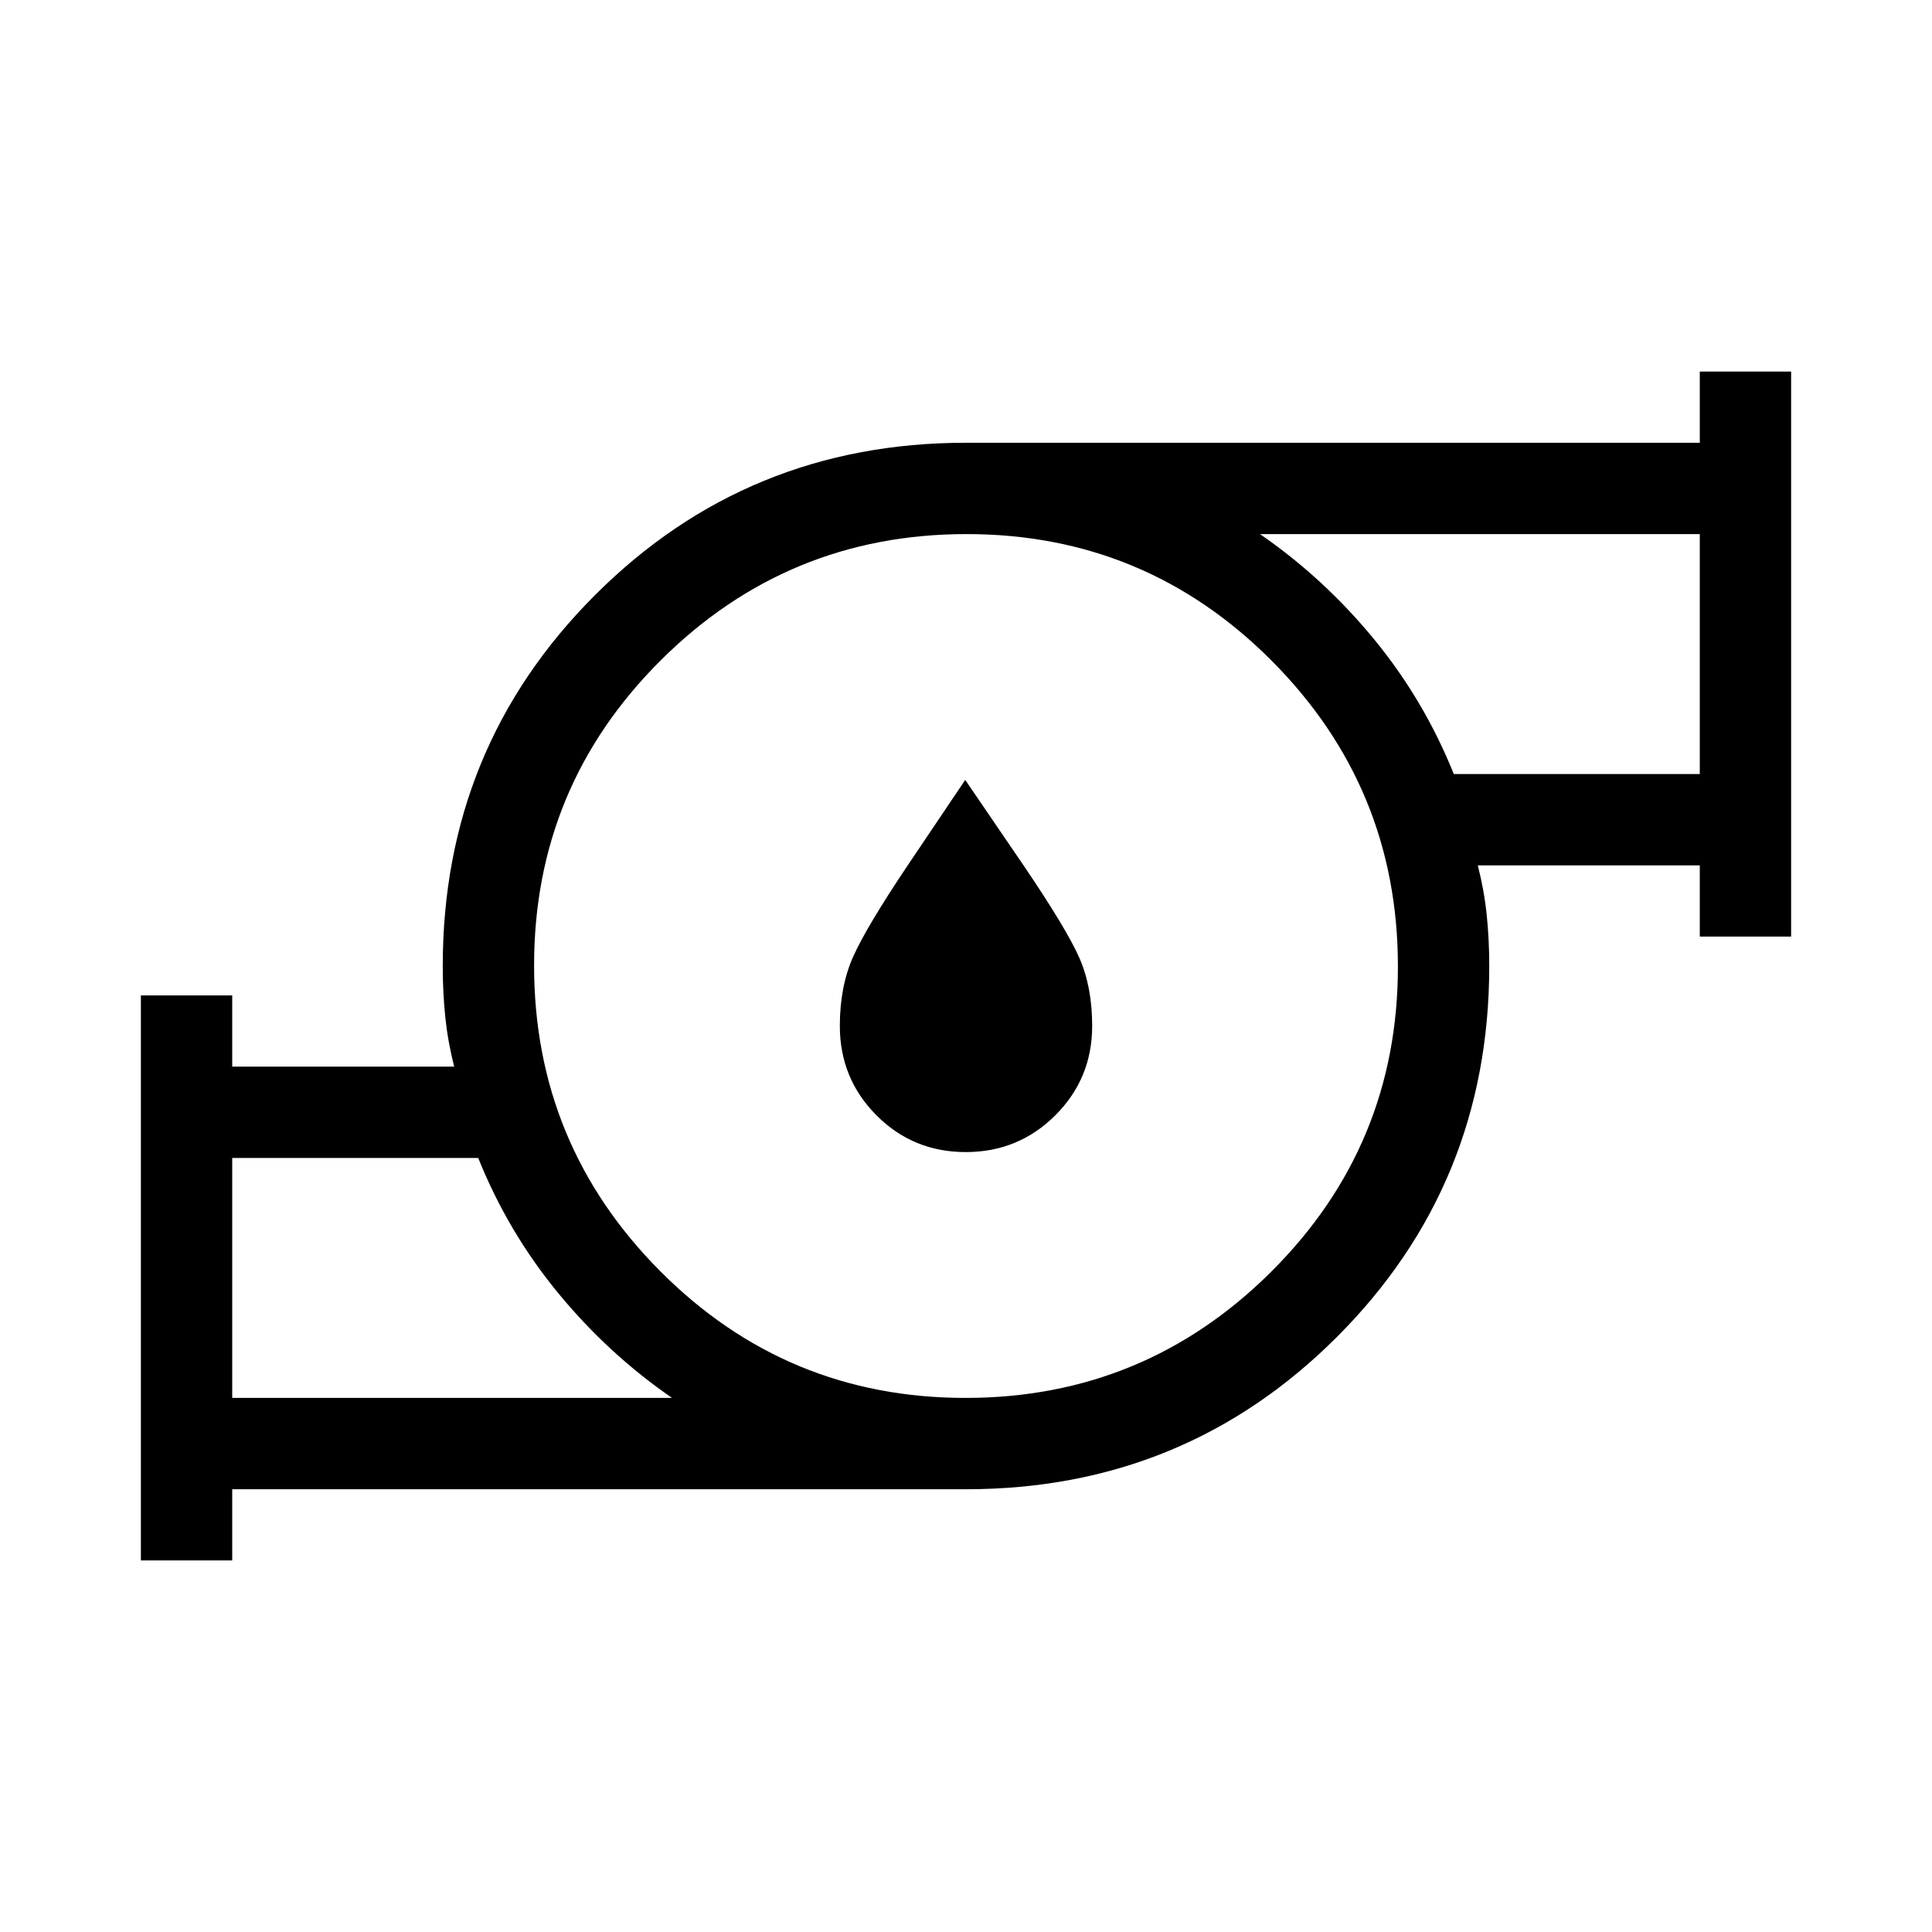 <svg xmlns="http://www.w3.org/2000/svg" width="48" height="48" viewBox="0 -960 960 960"><path d="M115.386-265.385h218.539q-31.692-21.846-56.616-52.154-24.923-30.307-39.692-67.077H115.386v119.231Zm364.35 0q88.956 0 151.918-62.698 62.961-62.698 62.961-151.653 0-88.956-62.698-151.918-62.698-62.961-151.653-62.961-88.956 0-151.918 62.698-62.961 62.698-62.961 151.653 0 88.956 62.698 151.918 62.698 62.961 151.653 62.961Zm242.647-309.999h122.231v-119.231H626.075q31.692 21.846 56.616 52.154 24.923 30.307 39.692 67.077ZM70.003-184.617v-280.767h45.383v35.385h110.308q-3.154-12.308-4.423-24.501-1.27-12.192-1.27-25.5 0-108.642 75.679-184.32 75.678-75.679 184.32-75.679h364.614v-35.384h45.384v280.767h-45.384v-35.385H734.306q3.154 12.308 4.423 24.501 1.27 12.192 1.27 25.5 0 108.642-75.679 184.32-75.678 75.679-184.32 75.679H115.386v35.384H70.002Zm45.383-80.768v-119.231 119.231Zm729.228-309.999v-119.231 119.231ZM480-480Zm-.119 92.461q-26.188 0-44.381-18.277-18.192-18.276-18.192-44.415 0-19.538 6.616-34.384 6.615-14.846 27.153-45.461l28.538-42.385 28.923 42.385q21.542 31.755 27.848 46.181 6.306 14.426 6.306 33.664 0 26.139-18.312 44.415-18.311 18.277-44.499 18.277Z"/></svg>